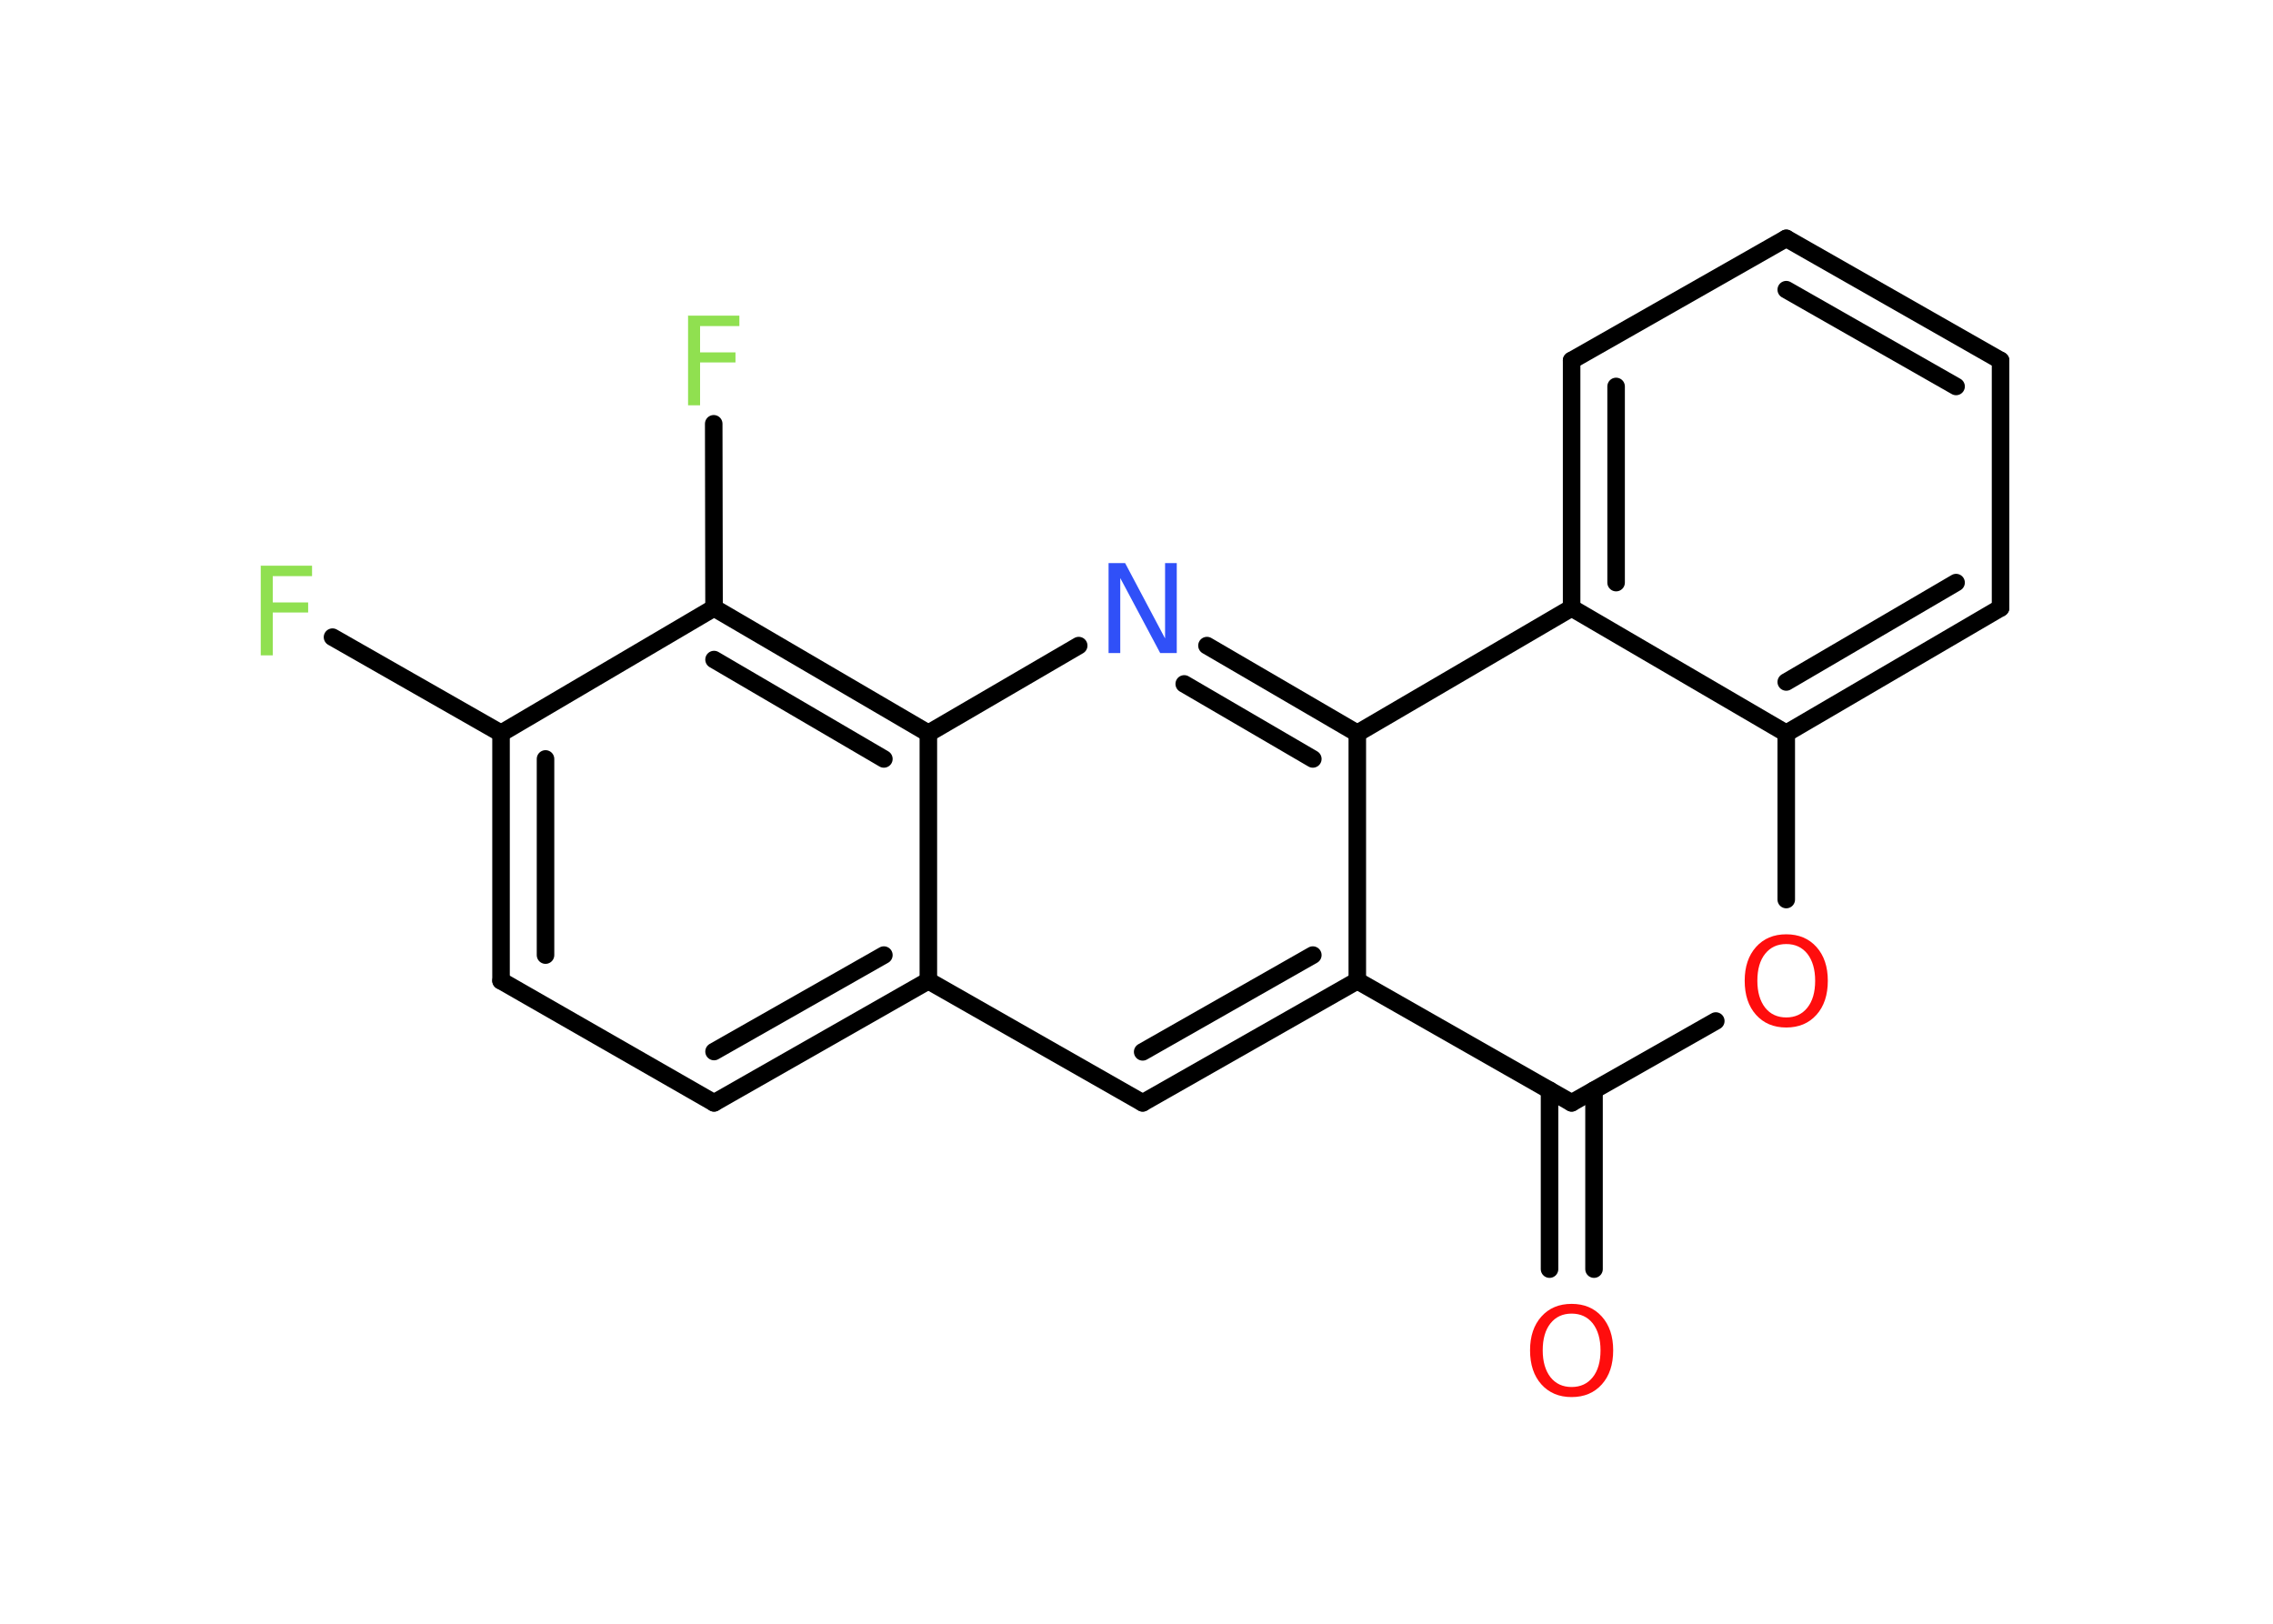 <?xml version='1.0' encoding='UTF-8'?>
<!DOCTYPE svg PUBLIC "-//W3C//DTD SVG 1.1//EN" "http://www.w3.org/Graphics/SVG/1.1/DTD/svg11.dtd">
<svg version='1.2' xmlns='http://www.w3.org/2000/svg' xmlns:xlink='http://www.w3.org/1999/xlink' width='70.0mm' height='50.0mm' viewBox='0 0 70.0 50.0'>
  <desc>Generated by the Chemistry Development Kit (http://github.com/cdk)</desc>
  <g stroke-linecap='round' stroke-linejoin='round' stroke='#000000' stroke-width='.54' fill='#90E050'>
    <rect x='.0' y='.0' width='70.0' height='50.0' fill='#FFFFFF' stroke='none'/>
    <g id='mol1' class='mol'>
      <g id='mol1bnd1' class='bond'>
        <line x1='47.72' y1='39.08' x2='47.72' y2='33.57'/>
        <line x1='49.09' y1='39.08' x2='49.09' y2='33.57'/>
      </g>
      <line id='mol1bnd2' class='bond' x1='48.4' y1='33.96' x2='52.84' y2='31.44'/>
      <line id='mol1bnd3' class='bond' x1='55.01' y1='27.7' x2='55.01' y2='22.58'/>
      <g id='mol1bnd4' class='bond'>
        <line x1='55.01' y1='22.58' x2='61.61' y2='18.72'/>
        <line x1='55.01' y1='21.0' x2='60.24' y2='17.94'/>
      </g>
      <line id='mol1bnd5' class='bond' x1='61.61' y1='18.72' x2='61.61' y2='11.1'/>
      <g id='mol1bnd6' class='bond'>
        <line x1='61.61' y1='11.1' x2='55.01' y2='7.34'/>
        <line x1='60.24' y1='11.9' x2='55.01' y2='8.92'/>
      </g>
      <line id='mol1bnd7' class='bond' x1='55.01' y1='7.34' x2='48.4' y2='11.1'/>
      <g id='mol1bnd8' class='bond'>
        <line x1='48.4' y1='11.1' x2='48.4' y2='18.72'/>
        <line x1='49.77' y1='11.9' x2='49.77' y2='17.94'/>
      </g>
      <line id='mol1bnd9' class='bond' x1='55.01' y1='22.58' x2='48.4' y2='18.72'/>
      <line id='mol1bnd10' class='bond' x1='48.4' y1='18.72' x2='41.8' y2='22.58'/>
      <g id='mol1bnd11' class='bond'>
        <line x1='41.8' y1='22.58' x2='37.17' y2='19.88'/>
        <line x1='40.43' y1='23.37' x2='36.47' y2='21.06'/>
      </g>
      <line id='mol1bnd12' class='bond' x1='33.22' y1='19.88' x2='28.59' y2='22.58'/>
      <g id='mol1bnd13' class='bond'>
        <line x1='28.59' y1='22.58' x2='21.99' y2='18.72'/>
        <line x1='27.22' y1='23.37' x2='21.99' y2='20.31'/>
      </g>
      <line id='mol1bnd14' class='bond' x1='21.99' y1='18.72' x2='21.98' y2='13.05'/>
      <line id='mol1bnd15' class='bond' x1='21.99' y1='18.72' x2='15.43' y2='22.58'/>
      <line id='mol1bnd16' class='bond' x1='15.43' y1='22.58' x2='10.24' y2='19.62'/>
      <g id='mol1bnd17' class='bond'>
        <line x1='15.43' y1='22.58' x2='15.43' y2='30.2'/>
        <line x1='16.8' y1='23.37' x2='16.8' y2='29.41'/>
      </g>
      <line id='mol1bnd18' class='bond' x1='15.43' y1='30.2' x2='21.99' y2='33.96'/>
      <g id='mol1bnd19' class='bond'>
        <line x1='21.99' y1='33.96' x2='28.59' y2='30.2'/>
        <line x1='21.99' y1='32.38' x2='27.22' y2='29.41'/>
      </g>
      <line id='mol1bnd20' class='bond' x1='28.59' y1='22.58' x2='28.59' y2='30.2'/>
      <line id='mol1bnd21' class='bond' x1='28.59' y1='30.2' x2='35.19' y2='33.96'/>
      <g id='mol1bnd22' class='bond'>
        <line x1='35.19' y1='33.96' x2='41.8' y2='30.2'/>
        <line x1='35.19' y1='32.39' x2='40.43' y2='29.41'/>
      </g>
      <line id='mol1bnd23' class='bond' x1='48.4' y1='33.96' x2='41.8' y2='30.2'/>
      <line id='mol1bnd24' class='bond' x1='41.8' y1='22.58' x2='41.8' y2='30.2'/>
      <path id='mol1atm1' class='atom' d='M48.4 40.45q-.41 .0 -.65 .3q-.24 .3 -.24 .83q.0 .52 .24 .83q.24 .3 .65 .3q.41 .0 .65 -.3q.24 -.3 .24 -.83q.0 -.52 -.24 -.83q-.24 -.3 -.65 -.3zM48.4 40.15q.58 .0 .93 .39q.35 .39 .35 1.04q.0 .66 -.35 1.05q-.35 .39 -.93 .39q-.58 .0 -.93 -.39q-.35 -.39 -.35 -1.05q.0 -.65 .35 -1.04q.35 -.39 .93 -.39z' stroke='none' fill='#FF0D0D'/>
      <path id='mol1atm3' class='atom' d='M55.01 29.07q-.41 .0 -.65 .3q-.24 .3 -.24 .83q.0 .52 .24 .83q.24 .3 .65 .3q.41 .0 .65 -.3q.24 -.3 .24 -.83q.0 -.52 -.24 -.83q-.24 -.3 -.65 -.3zM55.01 28.77q.58 .0 .93 .39q.35 .39 .35 1.04q.0 .66 -.35 1.05q-.35 .39 -.93 .39q-.58 .0 -.93 -.39q-.35 -.39 -.35 -1.05q.0 -.65 .35 -1.04q.35 -.39 .93 -.39z' stroke='none' fill='#FF0D0D'/>
      <path id='mol1atm11' class='atom' d='M34.15 17.34h.5l1.23 2.32v-2.32h.36v2.77h-.51l-1.23 -2.31v2.31h-.36v-2.77z' stroke='none' fill='#3050F8'/>
      <path id='mol1atm14' class='atom' d='M21.18 9.72h1.59v.32h-1.21v.81h1.09v.31h-1.09v1.32h-.37v-2.77z' stroke='none'/>
      <path id='mol1atm16' class='atom' d='M8.02 17.42h1.59v.32h-1.21v.81h1.09v.31h-1.09v1.32h-.37v-2.77z' stroke='none'/>
    </g>
  </g>
</svg>
